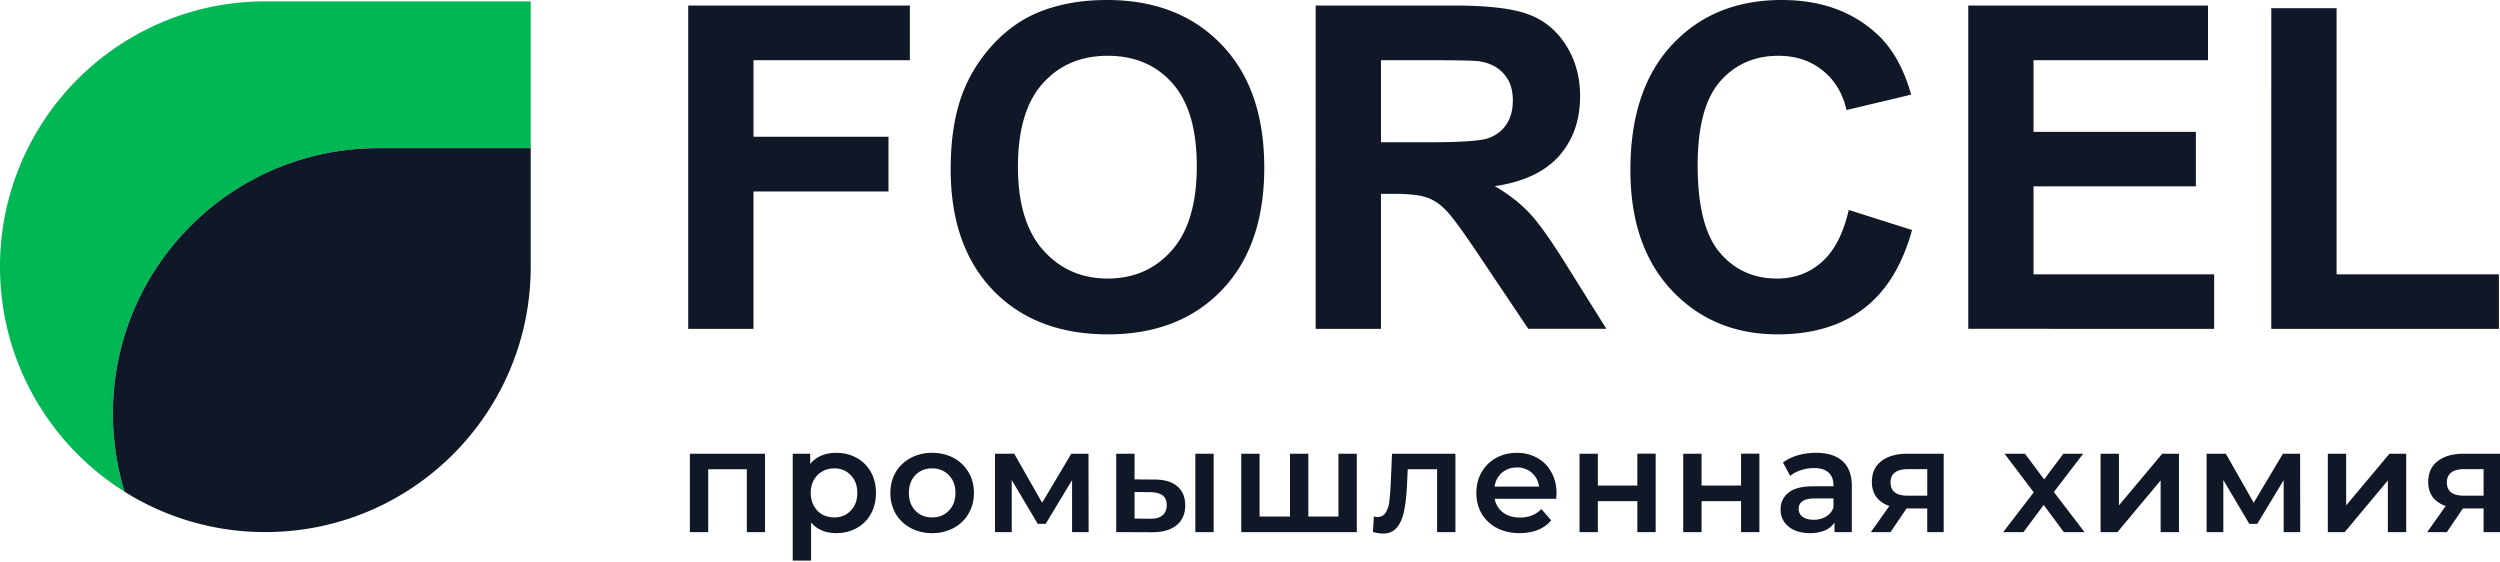 <svg width="120" height="27" fill="none" xmlns="http://www.w3.org/2000/svg"><path fill-rule="evenodd" clip-rule="evenodd" d="M12.737.066C5.703.066 0 5.768 0 12.803c0 4.553 2.39 8.549 5.983 10.8a12.735 12.735 0 0 1-.563-3.754c0-7.034 5.703-12.737 12.738-12.737h7.317V.066H12.737Z" fill="#00B754"/><path fill-rule="evenodd" clip-rule="evenodd" d="M25.475 7.112v5.691c0 7.035-5.703 12.737-12.738 12.737a12.68 12.68 0 0 1-6.755-1.936 12.735 12.735 0 0 1-.562-3.755c0-7.034 5.703-12.737 12.737-12.737h7.318Z" fill="#101828"/><path d="M120.001 21.778v3.763h-.789v-1.135h-.994l-.768 1.135h-.944l.888-1.255a1.28 1.28 0 0 1-.627-.43 1.216 1.216 0 0 1-.212-.725c0-.433.153-.766.458-1 .306-.236.726-.353 1.261-.353h1.727Zm-1.698.74c-.569 0-.853.213-.853.64 0 .424.275.635.824.635h.938v-1.275h-.909Zm-6.568-.74h.881v2.48l2.079-2.48h.803v3.763h-.881v-2.48l-2.071 2.48h-.811v-3.763Zm-2.119 3.762v-2.494l-1.268 2.1h-.381l-1.247-2.107v2.502h-.803v-3.763h.923l1.339 2.353 1.402-2.353h.824l.007 3.763h-.796Zm-8.788-3.762h.881v2.48l2.079-2.48h.803v3.763h-.881v-2.48l-2.072 2.48h-.81v-3.763Zm-1.765 3.762-.965-1.303-.972 1.304h-.973l1.466-1.91-1.402-1.853h.98l.922 1.233.923-1.233h.951l-1.409 1.839 1.473 1.924h-.994Zm-5.766-3.762v3.763h-.79v-1.135h-.993l-.768 1.135h-.944l.888-1.255a1.285 1.285 0 0 1-.627-.43 1.216 1.216 0 0 1-.212-.725c0-.433.153-.766.458-1 .305-.236.726-.353 1.261-.353h1.727Zm-1.698.74c-.569 0-.853.213-.853.64 0 .424.275.635.824.635h.938v-1.275h-.91Zm-4.424-.782c.554 0 .977.133 1.268.401.296.263.444.663.444 1.198v2.206h-.831v-.458a1.044 1.044 0 0 1-.465.38 1.823 1.823 0 0 1-.72.127c-.28 0-.527-.047-.739-.141a1.205 1.205 0 0 1-.493-.402 1.052 1.052 0 0 1-.17-.585.99.99 0 0 1 .374-.81c.254-.207.65-.31 1.191-.31h.972v-.056c0-.263-.08-.465-.24-.606-.154-.141-.387-.212-.697-.212-.211 0-.42.033-.627.1a1.535 1.535 0 0 0-.514.274l-.346-.641c.198-.15.435-.266.712-.346.277-.08.57-.12.88-.12Zm-.12 3.213c.22 0 .416-.05.585-.148a.837.837 0 0 0 .366-.437v-.437h-.909c-.507 0-.76.167-.76.5 0 .16.063.287.19.38.126.095.303.142.528.142Zm-6.26-3.171h.88v1.529h1.896v-1.53h.88v3.764h-.88v-1.487h-1.895v1.487h-.881v-3.763Zm-4.979 0h.881v1.529h1.896v-1.53h.88v3.764h-.88v-1.487h-1.896v1.487h-.88v-3.763Zm-1.103 1.902c0 .061-.005.148-.015.261h-2.952c.052.277.186.498.402.662.22.16.493.24.817.24.413 0 .754-.136 1.022-.409l.472.543a1.59 1.59 0 0 1-.641.458c-.259.103-.55.155-.874.155-.413 0-.778-.082-1.092-.247a1.808 1.808 0 0 1-.733-.683 1.98 1.98 0 0 1-.254-1c0-.367.082-.696.247-.987.169-.296.401-.526.697-.69.296-.165.63-.247 1.001-.247.366 0 .693.082.98.246.29.16.516.388.676.684.164.29.247.63.247 1.014Zm-1.903-1.24a1.07 1.07 0 0 0-.719.254c-.192.164-.31.385-.352.662h2.135a1.038 1.038 0 0 0-.345-.662 1.05 1.05 0 0 0-.719-.254Zm-2.949-.662v3.763h-.88v-3.016h-1.41l-.035.747c-.023.498-.07.916-.14 1.254-.067.333-.182.599-.346.796-.16.193-.38.289-.662.289a1.94 1.94 0 0 1-.487-.078l.043-.74a.827.827 0 0 0 .169.022c.178 0 .312-.07.401-.212a1.25 1.25 0 0 0 .17-.514c.028-.202.051-.488.07-.86l.063-1.451h3.044Zm-4.735 0v3.763H59.58v-3.763h.88v3.016h1.46v-3.016h.88v3.016h1.445v-3.016h.88Zm-9.716 1.24c.48 0 .846.108 1.1.324.253.216.38.521.38.916 0 .414-.141.733-.423.958-.277.226-.672.336-1.184.332l-1.705-.007v-3.763h.88v1.233l.952.007Zm1.966-1.24h.88v3.763h-.88v-3.763Zm-2.17 3.121c.258.005.455-.049.592-.162.136-.112.204-.277.204-.493 0-.211-.066-.366-.197-.465-.132-.099-.331-.15-.6-.155l-.746-.007v1.275l.747.007Zm-3.747.641v-2.494l-1.268 2.1h-.38l-1.248-2.107v2.502h-.803v-3.763h.923l1.339 2.353 1.402-2.353h.824l.007 3.763h-.796Zm-6.719.05c-.38 0-.723-.082-1.028-.247a1.83 1.83 0 0 1-.72-.683 1.98 1.98 0 0 1-.253-1c0-.372.085-.703.254-.994a1.83 1.83 0 0 1 .719-.684 2.135 2.135 0 0 1 1.028-.246c.386 0 .73.082 1.036.246.305.165.543.393.712.684.174.29.26.622.26.993s-.086.705-.26 1c-.17.292-.407.52-.712.684a2.15 2.15 0 0 1-1.036.247Zm0-.754c.325 0 .592-.108.804-.324.211-.216.317-.5.317-.853 0-.352-.106-.636-.317-.852a1.076 1.076 0 0 0-.804-.324c-.324 0-.592.107-.803.324-.207.216-.31.5-.31.852 0 .353.103.637.31.853.212.216.48.324.803.324Zm-4.604-3.1c.367 0 .693.08.98.24.291.159.519.384.683.676.165.29.247.627.247 1.007 0 .38-.082.719-.247 1.015a1.722 1.722 0 0 1-.683.676c-.287.16-.613.24-.98.24-.507 0-.909-.17-1.204-.507v1.825h-.881v-5.13h.838v.493a1.38 1.38 0 0 1 .536-.402 1.85 1.85 0 0 1 .712-.133Zm-.098 3.1c.324 0 .59-.108.796-.324.211-.216.317-.5.317-.853 0-.352-.106-.636-.317-.852a1.053 1.053 0 0 0-.796-.324c-.212 0-.402.049-.57.148a1.02 1.02 0 0 0-.403.408 1.262 1.262 0 0 0-.148.62c0 .235.05.442.148.62.1.179.233.317.402.416.17.094.36.14.57.14Zm-3.317-3.058v3.763h-.874v-3.016h-1.853v3.016h-.88v-3.763h3.607Zm72.301-5.994V.392h3.134v12.777h7.792v2.615h-10.926Zm-14.545 0V.264h11.507V2.89H97.61v3.44h7.792v2.615H97.61v4.224h8.67v2.615H94.477Zm-5.737-5.706 3.038.963c-.466 1.694-1.243 2.954-2.33 3.78-1.08.819-2.452 1.228-4.118 1.228-2.06 0-3.754-.702-5.081-2.107-1.327-1.411-1.99-3.338-1.99-5.78 0-2.583.667-4.587 2-6.013C81.595.716 83.348 0 85.522 0c1.898 0 3.44.561 4.626 1.683.706.664 1.235 1.616 1.588 2.859l-3.102.74c-.183-.804-.568-1.44-1.154-1.905-.578-.466-1.284-.699-2.117-.699-1.15 0-2.085.413-2.805 1.239-.713.826-1.07 2.163-1.07 4.012 0 1.962.354 3.36 1.06 4.192.705.833 1.623 1.25 2.752 1.25.832 0 1.549-.265 2.149-.795.6-.529 1.03-1.362 1.291-2.498Zm-25.588 5.706V.264h6.596c1.658 0 2.861.142 3.61.424.755.275 1.358.77 1.81 1.482.451.713.677 1.528.677 2.446 0 1.164-.342 2.127-1.027 2.89-.684.755-1.707 1.231-3.07 1.429.678.395 1.236.83 1.673 1.302.445.473 1.041 1.313 1.79 2.52l1.894 3.027h-3.748l-2.265-3.377c-.805-1.207-1.355-1.965-1.651-2.276-.297-.318-.61-.533-.943-.646-.331-.12-.857-.18-1.577-.18h-.635v6.48h-3.134Zm3.134-8.956h2.318c1.504 0 2.442-.063 2.816-.19.374-.127.667-.346.879-.657.212-.31.317-.698.317-1.164 0-.522-.14-.942-.423-1.26-.275-.325-.667-.53-1.175-.614-.254-.035-1.016-.053-2.287-.053h-2.445v3.938ZM45.632 8.12c0-1.581.236-2.908.71-3.98.352-.791.832-1.5 1.439-2.129.614-.628 1.284-1.094 2.011-1.397C50.76.204 51.874 0 53.138 0c2.286 0 4.114.71 5.483 2.128 1.376 1.418 2.064 3.391 2.064 5.918 0 2.505-.68 4.467-2.043 5.886-1.362 1.411-3.183 2.117-5.462 2.117-2.308 0-4.143-.702-5.505-2.107-1.362-1.411-2.043-3.352-2.043-5.822Zm3.229-.106c0 1.757.406 3.091 1.217 4.001.812.904 1.842 1.355 3.091 1.355 1.25 0 2.273-.448 3.07-1.344.805-.903 1.207-2.255 1.207-4.055 0-1.778-.392-3.105-1.175-3.98-.776-.875-1.81-1.313-3.102-1.313-1.291 0-2.332.445-3.123 1.334-.79.882-1.185 2.216-1.185 4.002Zm-15.827 7.77V.264h10.64V2.89h-7.506v3.673h6.479V9.19h-6.48v6.595h-3.133Z" fill="#101828"/></svg>